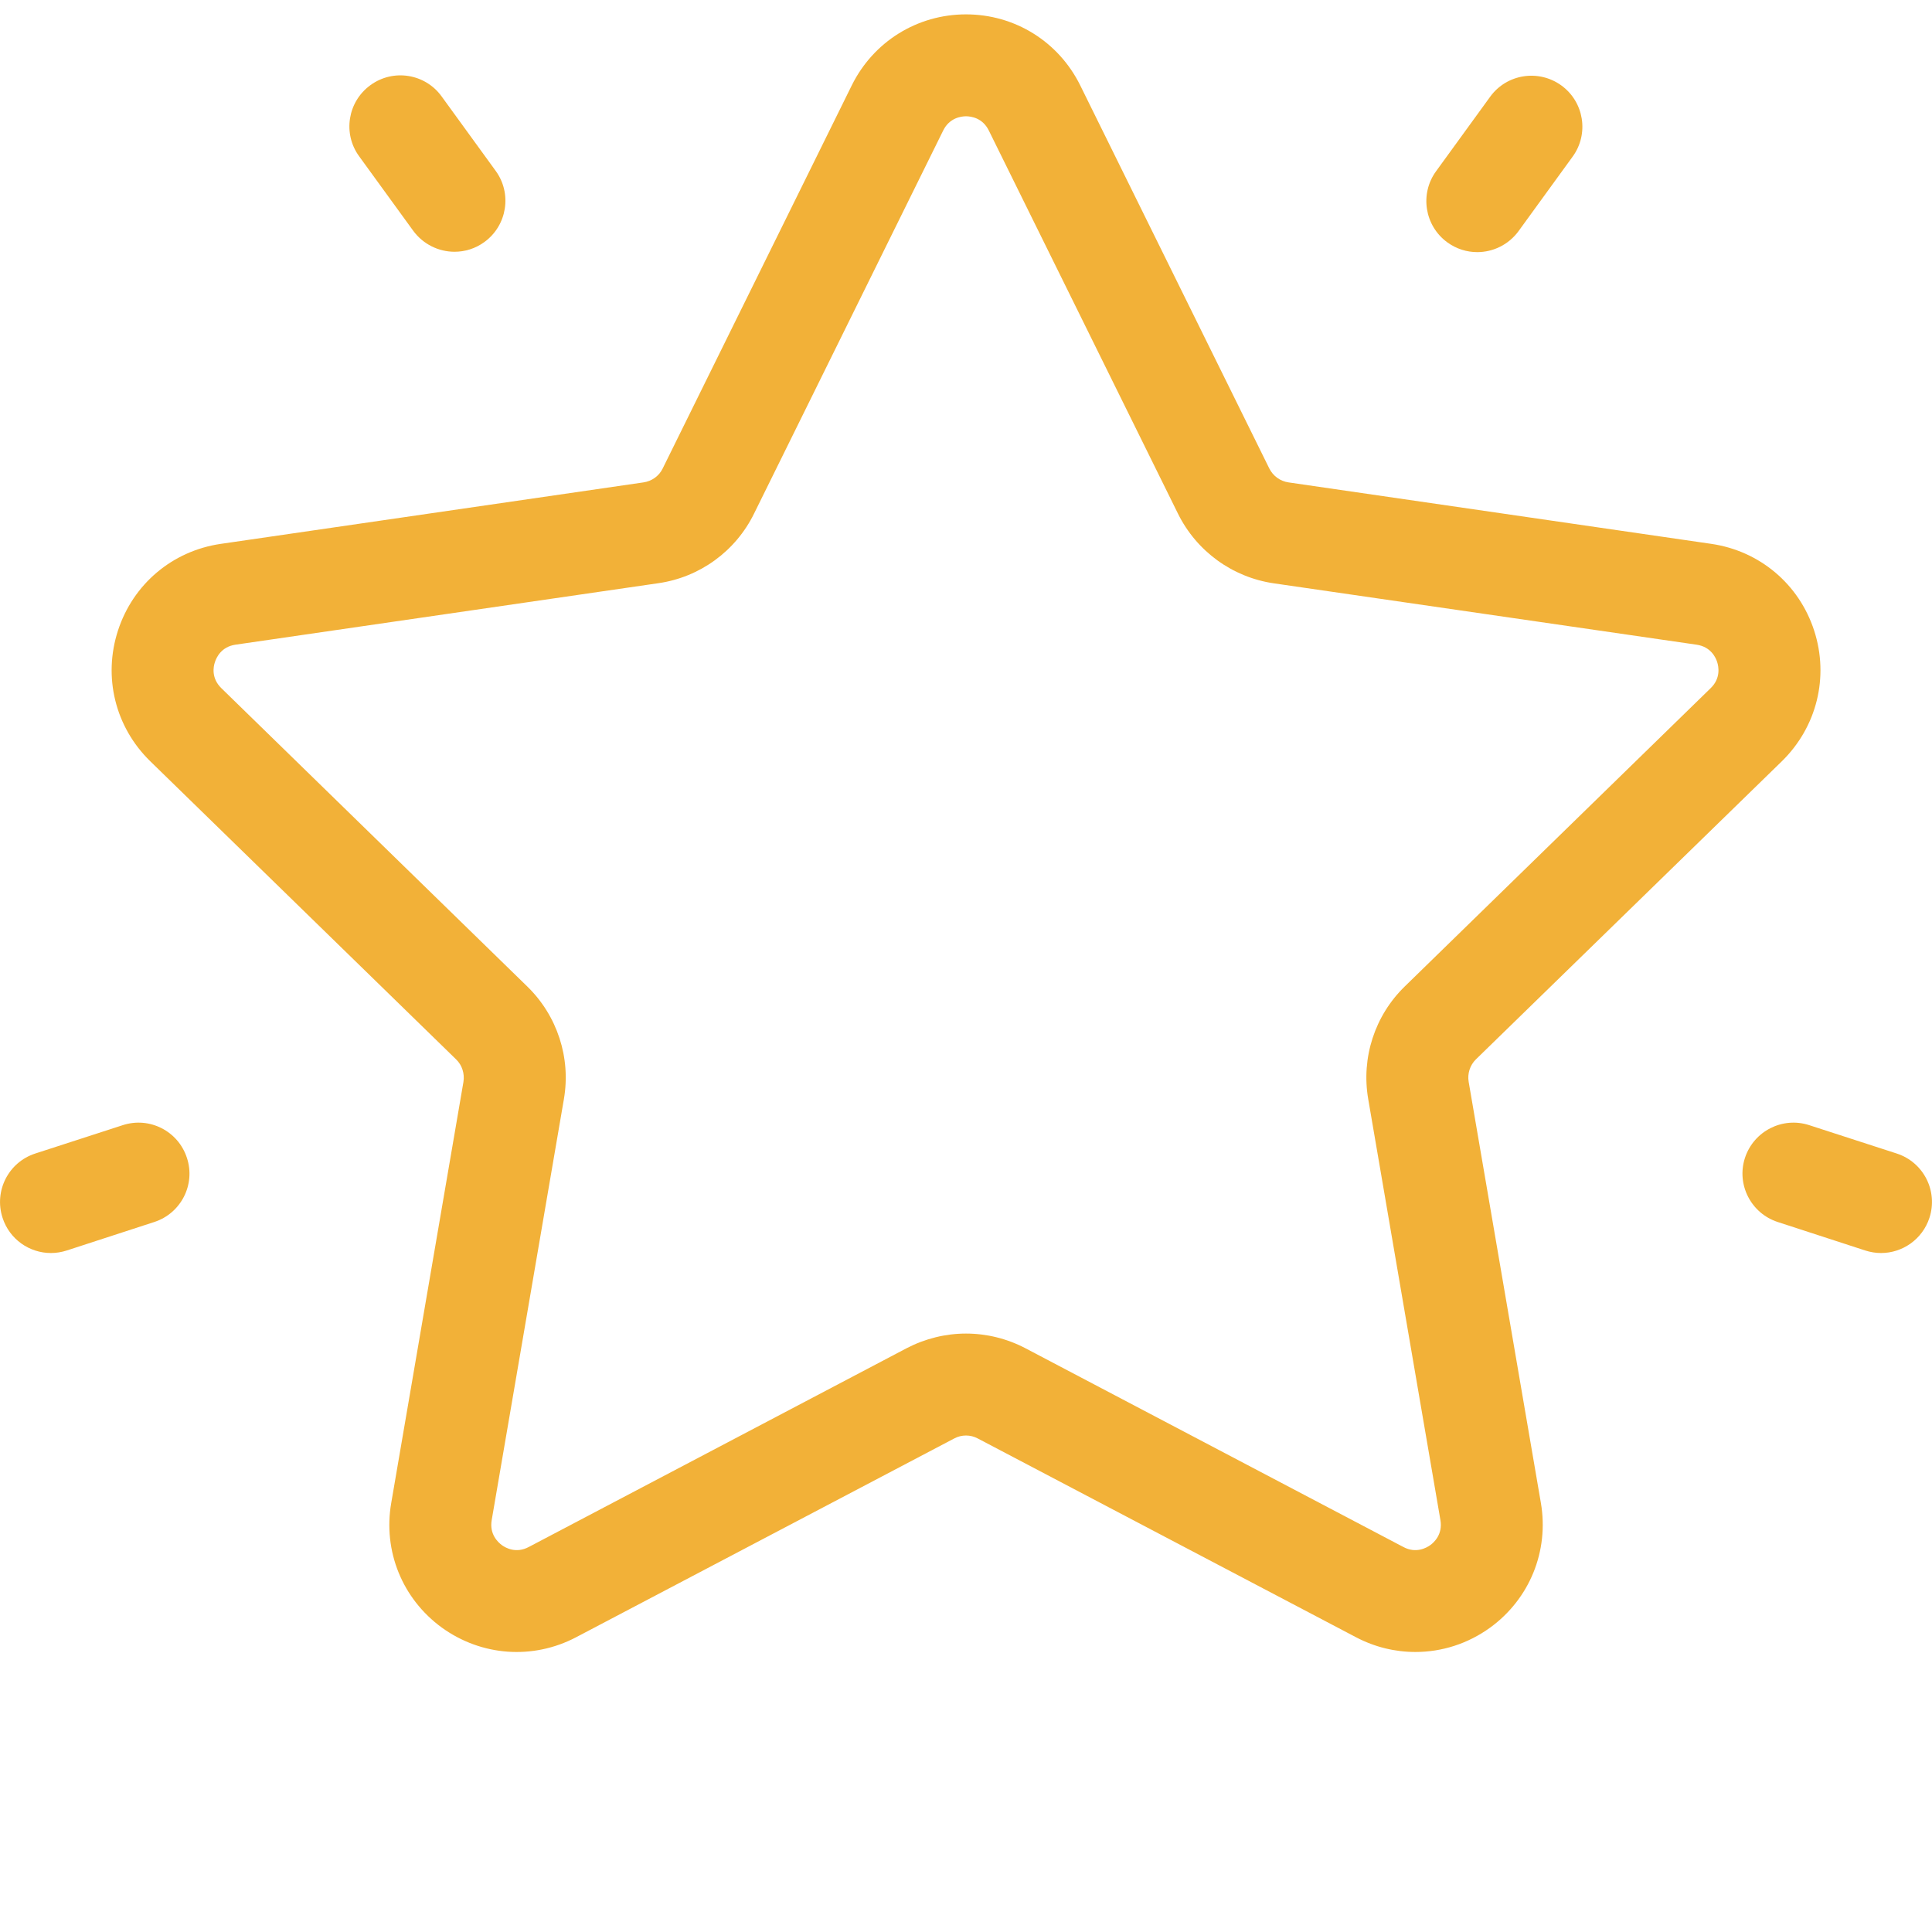 <svg width="16" height="16" viewBox="0 0 16 16" fill="none" xmlns="http://www.w3.org/2000/svg">
<path d="M14.757 6.304C15.046 6.021 15.149 5.607 15.024 5.222C14.899 4.837 14.572 4.562 14.172 4.504L10.671 3.995C10.602 3.985 10.543 3.942 10.512 3.88L8.946 0.707C8.767 0.345 8.405 0.119 8 0.119C7.596 0.119 7.233 0.345 7.054 0.707L5.488 3.88C5.458 3.942 5.398 3.985 5.329 3.995L1.829 4.504C1.428 4.562 1.102 4.837 0.977 5.222C0.852 5.607 0.954 6.021 1.244 6.304L3.777 8.773C3.827 8.821 3.849 8.891 3.838 8.96L3.24 12.447C3.171 12.845 3.332 13.241 3.659 13.479C3.987 13.716 4.413 13.747 4.771 13.559L7.902 11.913C7.963 11.88 8.037 11.88 8.098 11.913L11.23 13.559C11.386 13.641 11.554 13.681 11.722 13.681C11.94 13.681 12.156 13.613 12.341 13.479C12.668 13.241 12.829 12.845 12.761 12.447L12.163 8.96C12.151 8.891 12.174 8.821 12.223 8.773L14.757 6.304ZM11.331 9.102L11.929 12.589C11.949 12.706 11.877 12.773 11.845 12.796C11.813 12.819 11.727 12.867 11.623 12.812L8.491 11.165C8.338 11.085 8.169 11.044 8 11.044C7.832 11.044 7.663 11.085 7.509 11.165L4.378 12.812C4.273 12.867 4.188 12.819 4.156 12.796C4.124 12.772 4.052 12.706 4.072 12.589L4.67 9.102C4.729 8.76 4.615 8.411 4.366 8.169L1.833 5.699C1.748 5.616 1.767 5.52 1.78 5.483C1.792 5.445 1.833 5.356 1.95 5.339L5.451 4.83C5.795 4.781 6.092 4.565 6.245 4.253L7.811 1.081C7.863 0.975 7.961 0.963 8 0.963C8.04 0.963 8.137 0.975 8.189 1.081V1.081L9.755 4.253C9.909 4.565 10.206 4.781 10.55 4.831L14.05 5.339C14.168 5.356 14.209 5.445 14.221 5.483C14.233 5.52 14.252 5.617 14.167 5.699L11.634 8.169C11.385 8.411 11.272 8.76 11.331 9.102Z" fill="#F2B138"/>
<path d="M12.931 0.708C12.742 0.571 12.478 0.612 12.341 0.801L11.893 1.418C11.756 1.606 11.798 1.87 11.986 2.007C12.062 2.062 12.148 2.088 12.234 2.088C12.365 2.088 12.493 2.027 12.576 1.914L13.024 1.297C13.161 1.109 13.119 0.845 12.931 0.708Z" fill="#F2B138"/>
<path d="M4.105 1.415L3.657 0.798C3.52 0.609 3.256 0.568 3.068 0.705C2.879 0.842 2.837 1.106 2.974 1.294L3.422 1.911C3.505 2.024 3.634 2.085 3.764 2.085C3.85 2.085 3.937 2.059 4.012 2.004C4.2 1.867 4.242 1.603 4.105 1.415Z" fill="#F2B138"/>
<path d="M1.548 9.589C1.476 9.367 1.238 9.246 1.017 9.318L0.292 9.553C0.07 9.625 -0.051 9.863 0.021 10.085C0.079 10.264 0.244 10.377 0.422 10.377C0.465 10.377 0.509 10.37 0.553 10.356L1.278 10.12C1.499 10.048 1.621 9.81 1.548 9.589Z" fill="#F2B138"/>
<path d="M15.708 9.553L14.983 9.318C14.762 9.246 14.524 9.367 14.451 9.589C14.379 9.81 14.501 10.048 14.722 10.12L15.447 10.356C15.491 10.37 15.535 10.377 15.578 10.377C15.756 10.377 15.921 10.263 15.979 10.085C16.051 9.863 15.93 9.625 15.708 9.553Z" fill="#F2B138"/>
</svg>
